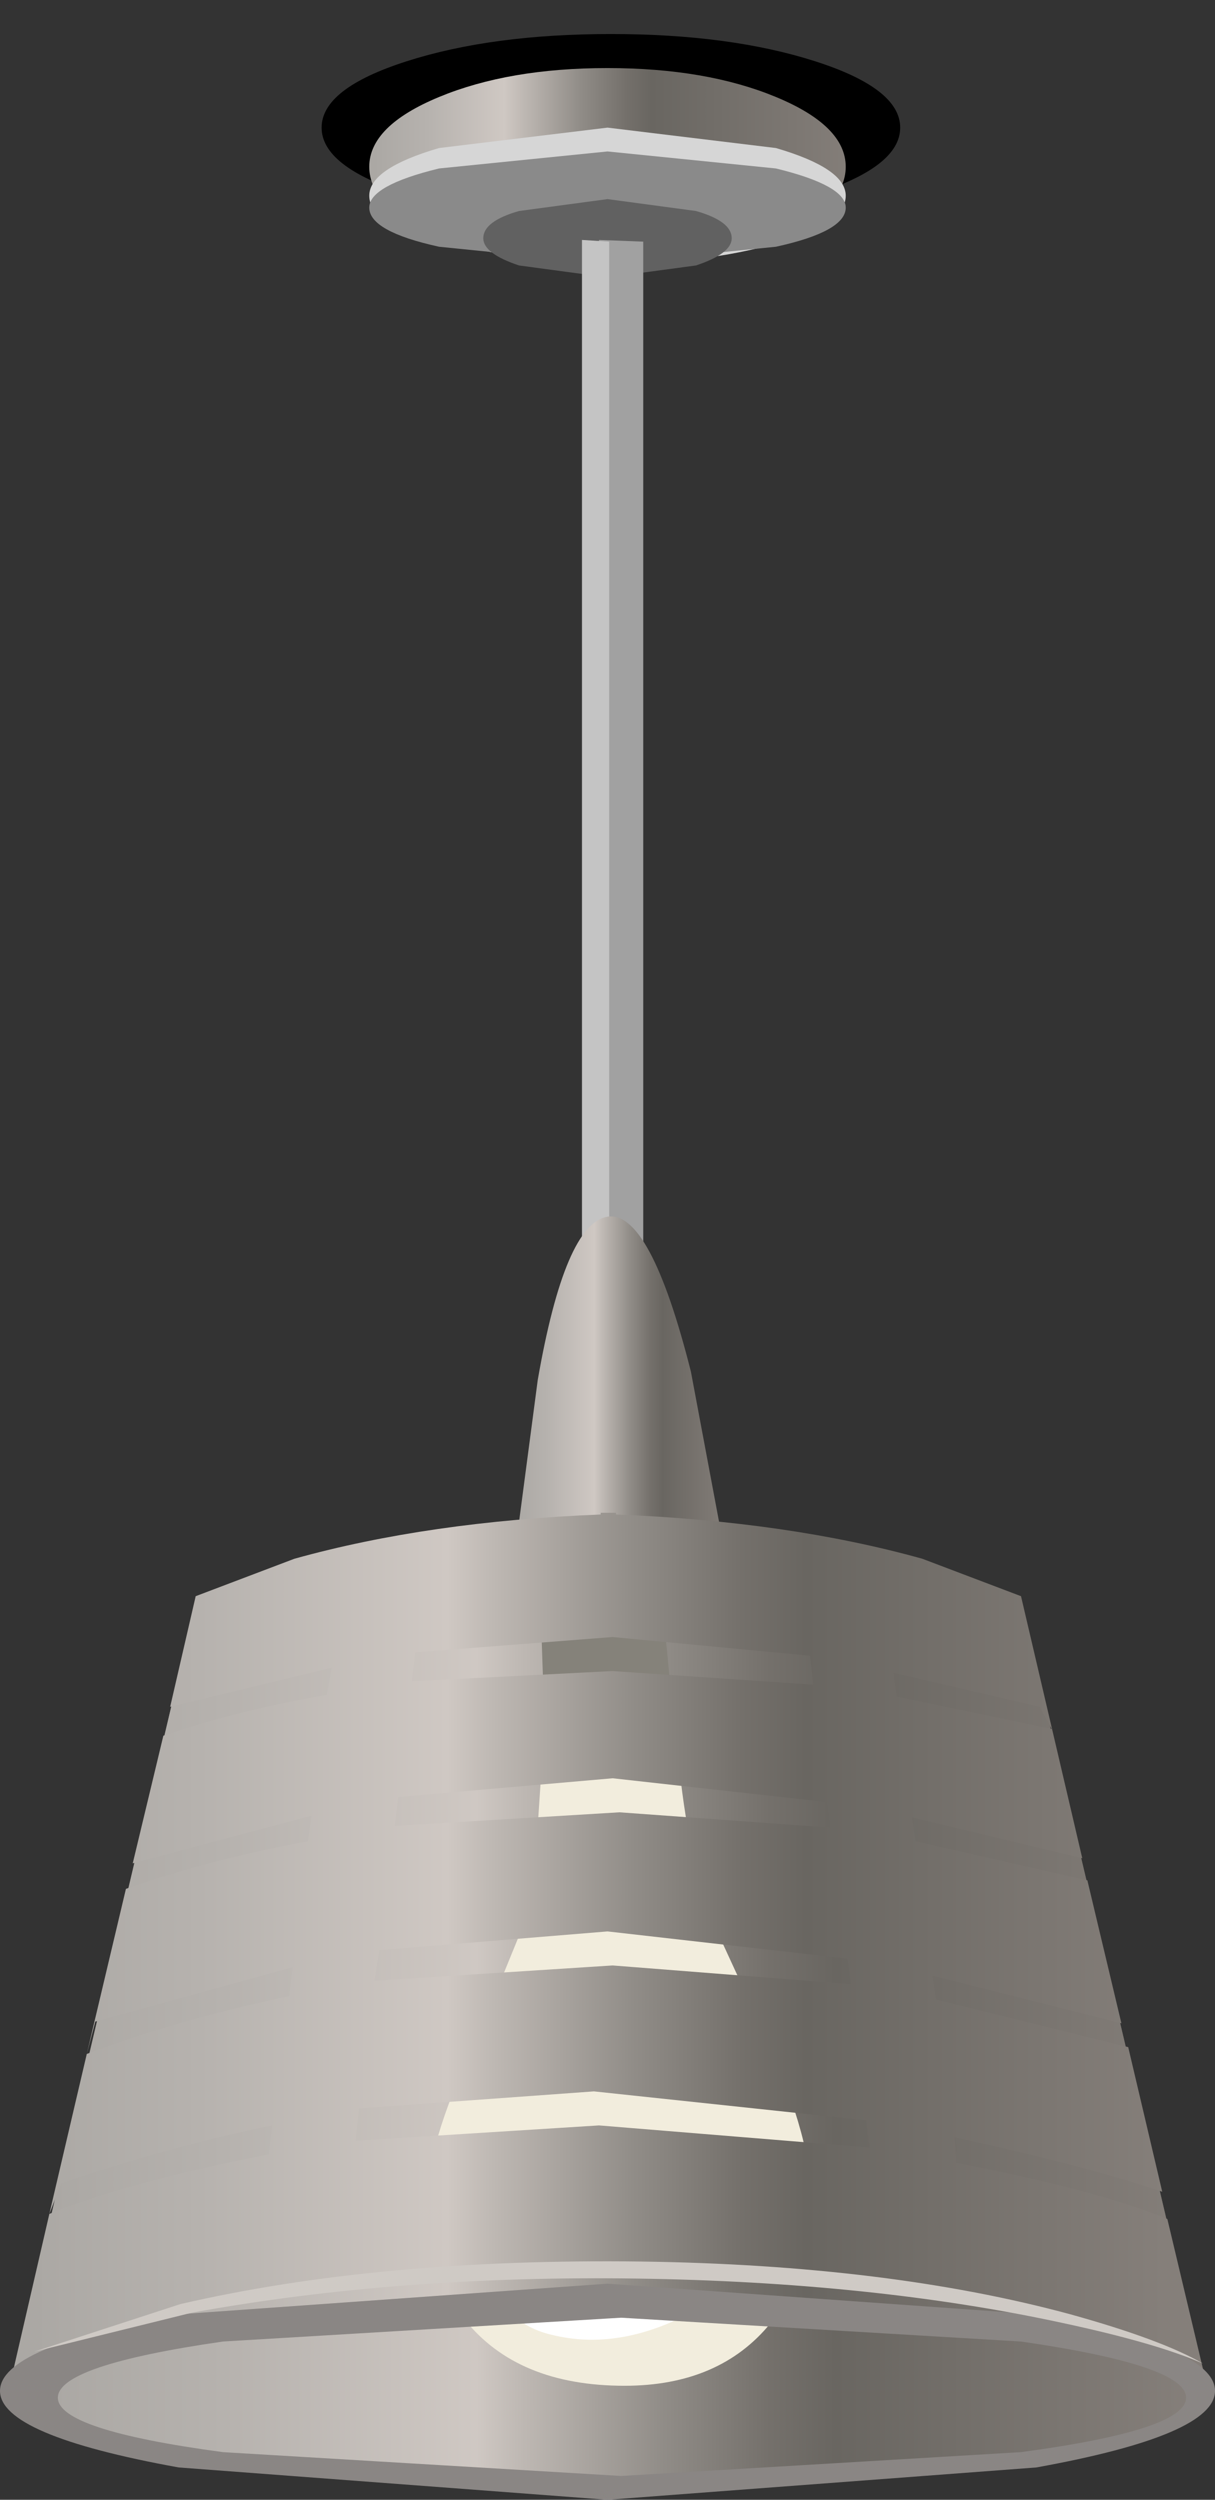 <?xml version="1.0" encoding="UTF-8" standalone="no"?>
<svg xmlns:xlink="http://www.w3.org/1999/xlink" height="73.45px" width="35.7px" xmlns="http://www.w3.org/2000/svg">
  <rect width="100%" height="100%" fill="#333333" stroke="none"/>
  <g transform="matrix(1.0, 0.0, 0.0, 1.0, 0.0, 0.0)">
    <use height="5.5" transform="matrix(1.0, 0.0, 0.0, 1.0, 9.45, 1.0)" width="17.0" xlink:href="#sprite0"/>
    <use height="71.25" transform="matrix(1.0, 0.0, 0.0, 1.0, 0.25, 2.0)" width="35.25" xlink:href="#shape1"/>
    <use height="28.65" transform="matrix(1.0, 0.0, 0.0, 1.0, 0.25, 44.6)" width="35.25" xlink:href="#sprite1"/>
    <use height="29.0" transform="matrix(1.0, 0.0, 0.0, 1.0, 0.0, 44.45)" width="35.7" xlink:href="#shape3"/>
  </g>
  <defs>
    <g id="sprite0" transform="matrix(1.0, 0.0, 0.0, 1.0, -36.0, -35.95)">
      <use height="5.5" transform="matrix(1.0, 0.0, 0.0, 1.0, 36.0, 35.95)" width="17.0" xlink:href="#shape0"/>
    </g>
    <g id="shape0" transform="matrix(1.0, 0.0, 0.0, 1.0, -36.0, -36.0)">
      <path d="M53.0 38.75 Q53.0 39.9 50.5 40.7 48.0 41.5 44.5 41.5 41.0 41.5 38.5 40.7 36.0 39.9 36.0 38.75 36.0 37.6 38.5 36.8 41.0 36.0 44.5 36.0 48.0 36.0 50.5 36.8 53.0 37.6 53.0 38.75" fill="#000000" fill-rule="evenodd" stroke="none"/>
    </g>
    <g id="shape1" transform="matrix(1.0, 0.0, 0.0, 1.0, -0.25, -2.0)">
      <path d="M24.85 4.9 Q24.85 6.1 22.8 6.95 20.75 7.75 17.85 7.75 14.95 7.75 12.9 6.95 10.85 6.1 10.85 4.9 10.85 3.7 12.9 2.85 14.95 2.0 17.85 2.0 20.75 2.0 22.8 2.85 24.85 3.7 24.85 4.9" fill="url(#gradient0)" fill-rule="evenodd" stroke="none"/>
      <path d="M24.85 5.75 Q24.85 6.6 22.8 7.15 20.75 7.75 17.85 7.75 L12.9 7.15 Q10.85 6.6 10.85 5.75 10.85 4.95 12.9 4.35 L17.85 3.75 22.8 4.35 Q24.85 4.95 24.85 5.75" fill="#d6d6d6" fill-rule="evenodd" stroke="none"/>
      <path d="M24.85 6.1 Q24.85 6.8 22.8 7.25 L17.85 7.75 12.9 7.25 Q10.85 6.8 10.85 6.1 10.85 5.45 12.9 4.95 L17.85 4.45 22.8 4.95 Q24.85 5.45 24.85 6.1" fill="#8a8a8a" fill-rule="evenodd" stroke="none"/>
      <path d="M21.5 7.0 Q21.5 7.45 20.45 7.8 L17.85 8.15 15.25 7.8 Q14.2 7.45 14.2 7.0 14.2 6.5 15.25 6.2 L17.85 5.85 20.45 6.2 Q21.5 6.5 21.5 7.0" fill="#616161" fill-rule="evenodd" stroke="none"/>
      <path d="M18.9 7.1 L18.9 39.5 17.6 38.45 17.6 7.05 18.9 7.1" fill="#a1a1a1" fill-rule="evenodd" stroke="none"/>
      <path d="M17.9 7.1 L17.9 39.5 17.1 38.45 17.1 7.05 17.9 7.1" fill="#c4c4c4" fill-rule="evenodd" stroke="none"/>
      <path d="M15.2 45.1 L15.8 40.55 Q16.6 35.95 17.85 35.75 19.1 35.55 20.3 40.3 L21.2 45.1 15.2 45.1" fill="url(#gradient1)" fill-rule="evenodd" stroke="none"/>
      <path d="M5.85 72.4 Q0.85 71.55 0.4 70.3 L0.25 70.4 5.75 47.1 8.65 46.0 Q12.6 44.85 17.65 44.65 L17.65 44.6 17.85 44.65 18.1 44.6 18.1 44.65 Q23.15 44.85 27.1 46.0 L30.0 47.1 35.5 70.4 35.3 70.25 Q34.95 71.55 29.9 72.4 L17.85 73.25 5.85 72.4" fill="#545454" fill-rule="evenodd" stroke="none"/>
    </g>
    <linearGradient gradientTransform="matrix(0.009, 0.0, 0.0, -0.009, 17.85, 4.9)" gradientUnits="userSpaceOnUse" id="gradient0" spreadMethod="pad" x1="-819.2" x2="819.2">
      <stop offset="0.035" stop-color="#aba8a4"/>
      <stop offset="0.141" stop-color="#b6b2ae"/>
      <stop offset="0.294" stop-color="#cfc8c3"/>
      <stop offset="0.333" stop-color="#beb8b3"/>
      <stop offset="0.447" stop-color="#908c87"/>
      <stop offset="0.537" stop-color="#74706b"/>
      <stop offset="0.588" stop-color="#696661"/>
      <stop offset="1.0" stop-color="#857f7a"/>
    </linearGradient>
    <linearGradient gradientTransform="matrix(0.004, 0.0, 0.0, -0.004, 18.2, 40.45)" gradientUnits="userSpaceOnUse" id="gradient1" spreadMethod="pad" x1="-819.2" x2="819.2">
      <stop offset="0.035" stop-color="#aba8a4"/>
      <stop offset="0.176" stop-color="#b6b2ae"/>
      <stop offset="0.388" stop-color="#cfc8c3"/>
      <stop offset="0.427" stop-color="#beb8b3"/>
      <stop offset="0.549" stop-color="#908c87"/>
      <stop offset="0.639" stop-color="#74706b"/>
      <stop offset="0.694" stop-color="#696661"/>
      <stop offset="1.0" stop-color="#857f7a"/>
    </linearGradient>
    <g id="sprite1" transform="matrix(1.0, 0.0, 0.0, 1.0, 0.0, 0.0)">
      <use height="28.65" transform="matrix(1.0, 0.0, 0.0, 1.0, 0.0, 0.0)" width="35.25" xlink:href="#shape2"/>
    </g>
    <g id="shape2" transform="matrix(1.0, 0.0, 0.0, 1.0, 0.0, 0.0)">
      <path d="M26.85 1.4 Q28.8 1.95 29.75 2.5 L35.25 25.8 35.05 25.65 Q34.7 26.95 29.65 27.8 L17.6 28.65 5.6 27.8 Q0.6 26.95 0.15 25.7 L0.0 25.8 5.5 2.5 Q6.45 1.95 8.4 1.4 12.35 0.25 17.4 0.05 L17.4 0.0 17.6 0.05 17.85 0.0 17.85 0.05 Q22.9 0.25 26.85 1.4" fill="url(#gradient2)" fill-rule="evenodd" stroke="none"/>
    </g>
    <linearGradient gradientTransform="matrix(0.021, 0.0, 0.0, -0.021, 17.6, 14.35)" gradientUnits="userSpaceOnUse" id="gradient2" spreadMethod="pad" x1="-819.2" x2="819.2">
      <stop offset="0.027" stop-color="#aba8a4"/>
      <stop offset="0.173" stop-color="#b6b2ae"/>
      <stop offset="0.388" stop-color="#cfc8c3"/>
      <stop offset="0.427" stop-color="#beb8b3"/>
      <stop offset="0.549" stop-color="#908c87"/>
      <stop offset="0.639" stop-color="#74706b"/>
      <stop offset="0.694" stop-color="#696661"/>
      <stop offset="1.0" stop-color="#857f7a"/>
    </linearGradient>
    <g id="shape3" transform="matrix(1.0, 0.0, 0.0, 1.0, 0.0, -44.45)">
      <path d="M16.0 50.65 L16.35 50.3 Q16.85 49.95 17.65 49.95 18.9 49.95 19.85 50.45 20.0 53.5 20.75 56.05 L22.5 59.85 Q23.9 62.95 23.85 64.85 23.8 66.8 22.65 68.25 21.15 70.1 18.35 70.1 15.2 70.1 13.65 68.15 12.45 66.65 12.55 64.55 12.6 62.8 14.1 59.7 L15.65 55.9 16.0 50.65" fill="#f2eddd" fill-rule="evenodd" stroke="none"/>
      <path d="M13.8 65.55 L14.6 64.85 Q15.55 64.2 16.0 64.55 L16.9 65.35 17.65 66.05 20.4 67.9 Q18.2 69.1 16.2 68.6 14.9 68.3 14.25 66.9 L13.8 65.55" fill="#ffffff" fill-rule="evenodd" stroke="none"/>
      <path d="M16.0 50.65 L15.85 46.25 16.15 46.1 17.35 45.95 19.35 45.95 19.85 51.1 Q19.35 50.25 18.0 50.25 L16.65 50.45 16.0 50.65" fill="#85827a" fill-rule="evenodd" stroke="none"/>
      <path d="M25.0 58.3 L24.9 57.55 17.85 56.75 11.15 57.3 11.0 58.2 18.0 57.75 25.0 58.3 M25.55 63.1 L25.45 62.3 17.45 61.45 10.55 61.95 10.45 62.9 17.6 62.45 25.55 63.1 M12.2 48.55 L12.1 49.4 18.0 49.1 23.9 49.5 23.8 48.65 18.0 48.1 12.2 48.55 M11.7 52.8 L11.6 53.65 18.2 53.25 24.4 53.7 24.3 52.95 18.0 52.25 11.7 52.8 M30.9 50.8 L30.55 50.15 26.25 49.15 26.35 49.85 30.9 50.8 M5.75 46.9 L8.65 45.8 Q12.6 44.7 17.65 44.5 L17.65 44.45 18.1 44.45 18.1 44.5 Q23.15 44.7 27.1 45.8 L30.0 46.9 31.8 54.6 26.8 53.4 26.9 54.1 31.95 55.25 32.95 59.45 27.4 58.05 27.5 58.75 33.15 60.15 34.15 64.4 Q31.95 63.65 28.05 62.8 L28.1 63.55 Q32.25 64.35 34.3 65.2 L35.5 70.25 Q34.6 69.5 31.95 68.75 26.65 67.35 18.1 67.65 L17.65 67.65 Q9.1 67.35 3.8 68.75 L0.25 70.25 1.45 65.05 Q3.8 64.1 7.9 63.3 L8.0 62.45 Q5.05 63.05 1.8 64.15 L1.45 65.05 2.55 60.35 Q5.2 59.35 8.5 58.65 L8.6 57.8 2.8 59.4 2.55 60.35 3.7 55.5 Q6.1 54.65 9.05 54.1 L9.15 53.35 3.9 54.75 4.8 51.0 Q7.0 50.25 9.6 49.8 L9.75 49.0 5.0 50.15 5.75 46.9" fill="url(#gradient3)" fill-rule="evenodd" stroke="none"/>
      <path d="M6.55 68.8 Q1.7 69.5 1.7 70.45 1.7 71.4 6.55 72.05 L18.25 72.75 30.0 72.05 Q34.85 71.4 34.85 70.45 34.85 69.5 30.0 68.8 L18.25 68.1 6.55 68.8 M5.25 72.5 Q0.0 71.55 0.0 70.25 0.0 68.95 5.25 68.0 L17.85 67.1 30.45 68.0 Q35.7 68.95 35.7 70.25 35.7 71.55 30.45 72.5 L17.85 73.45 5.25 72.5" fill="#8a8684" fill-rule="evenodd" stroke="none"/>
      <path d="M1.0 69.1 L5.3 67.7 Q11.15 66.35 18.85 66.45 26.1 66.55 31.45 68.0 34.15 68.75 35.35 69.45 34.0 68.85 31.2 68.25 25.65 67.05 18.7 66.95 11.7 66.85 5.65 67.95 L1.0 69.1" fill="#cfcac5" fill-rule="evenodd" stroke="none"/>
    </g>
    <linearGradient gradientTransform="matrix(0.021, 0.0, 0.0, -0.021, 17.0, 57.35)" gradientUnits="userSpaceOnUse" id="gradient3" spreadMethod="pad" x1="-819.2" x2="819.2">
      <stop offset="0.035" stop-color="#aba8a4"/>
      <stop offset="0.176" stop-color="#b6b2ae"/>
      <stop offset="0.388" stop-color="#cfc8c3"/>
      <stop offset="0.427" stop-color="#beb8b3"/>
      <stop offset="0.549" stop-color="#908c87"/>
      <stop offset="0.639" stop-color="#74706b"/>
      <stop offset="0.694" stop-color="#696661"/>
      <stop offset="1.0" stop-color="#857f7a"/>
    </linearGradient>
  </defs>
</svg>
